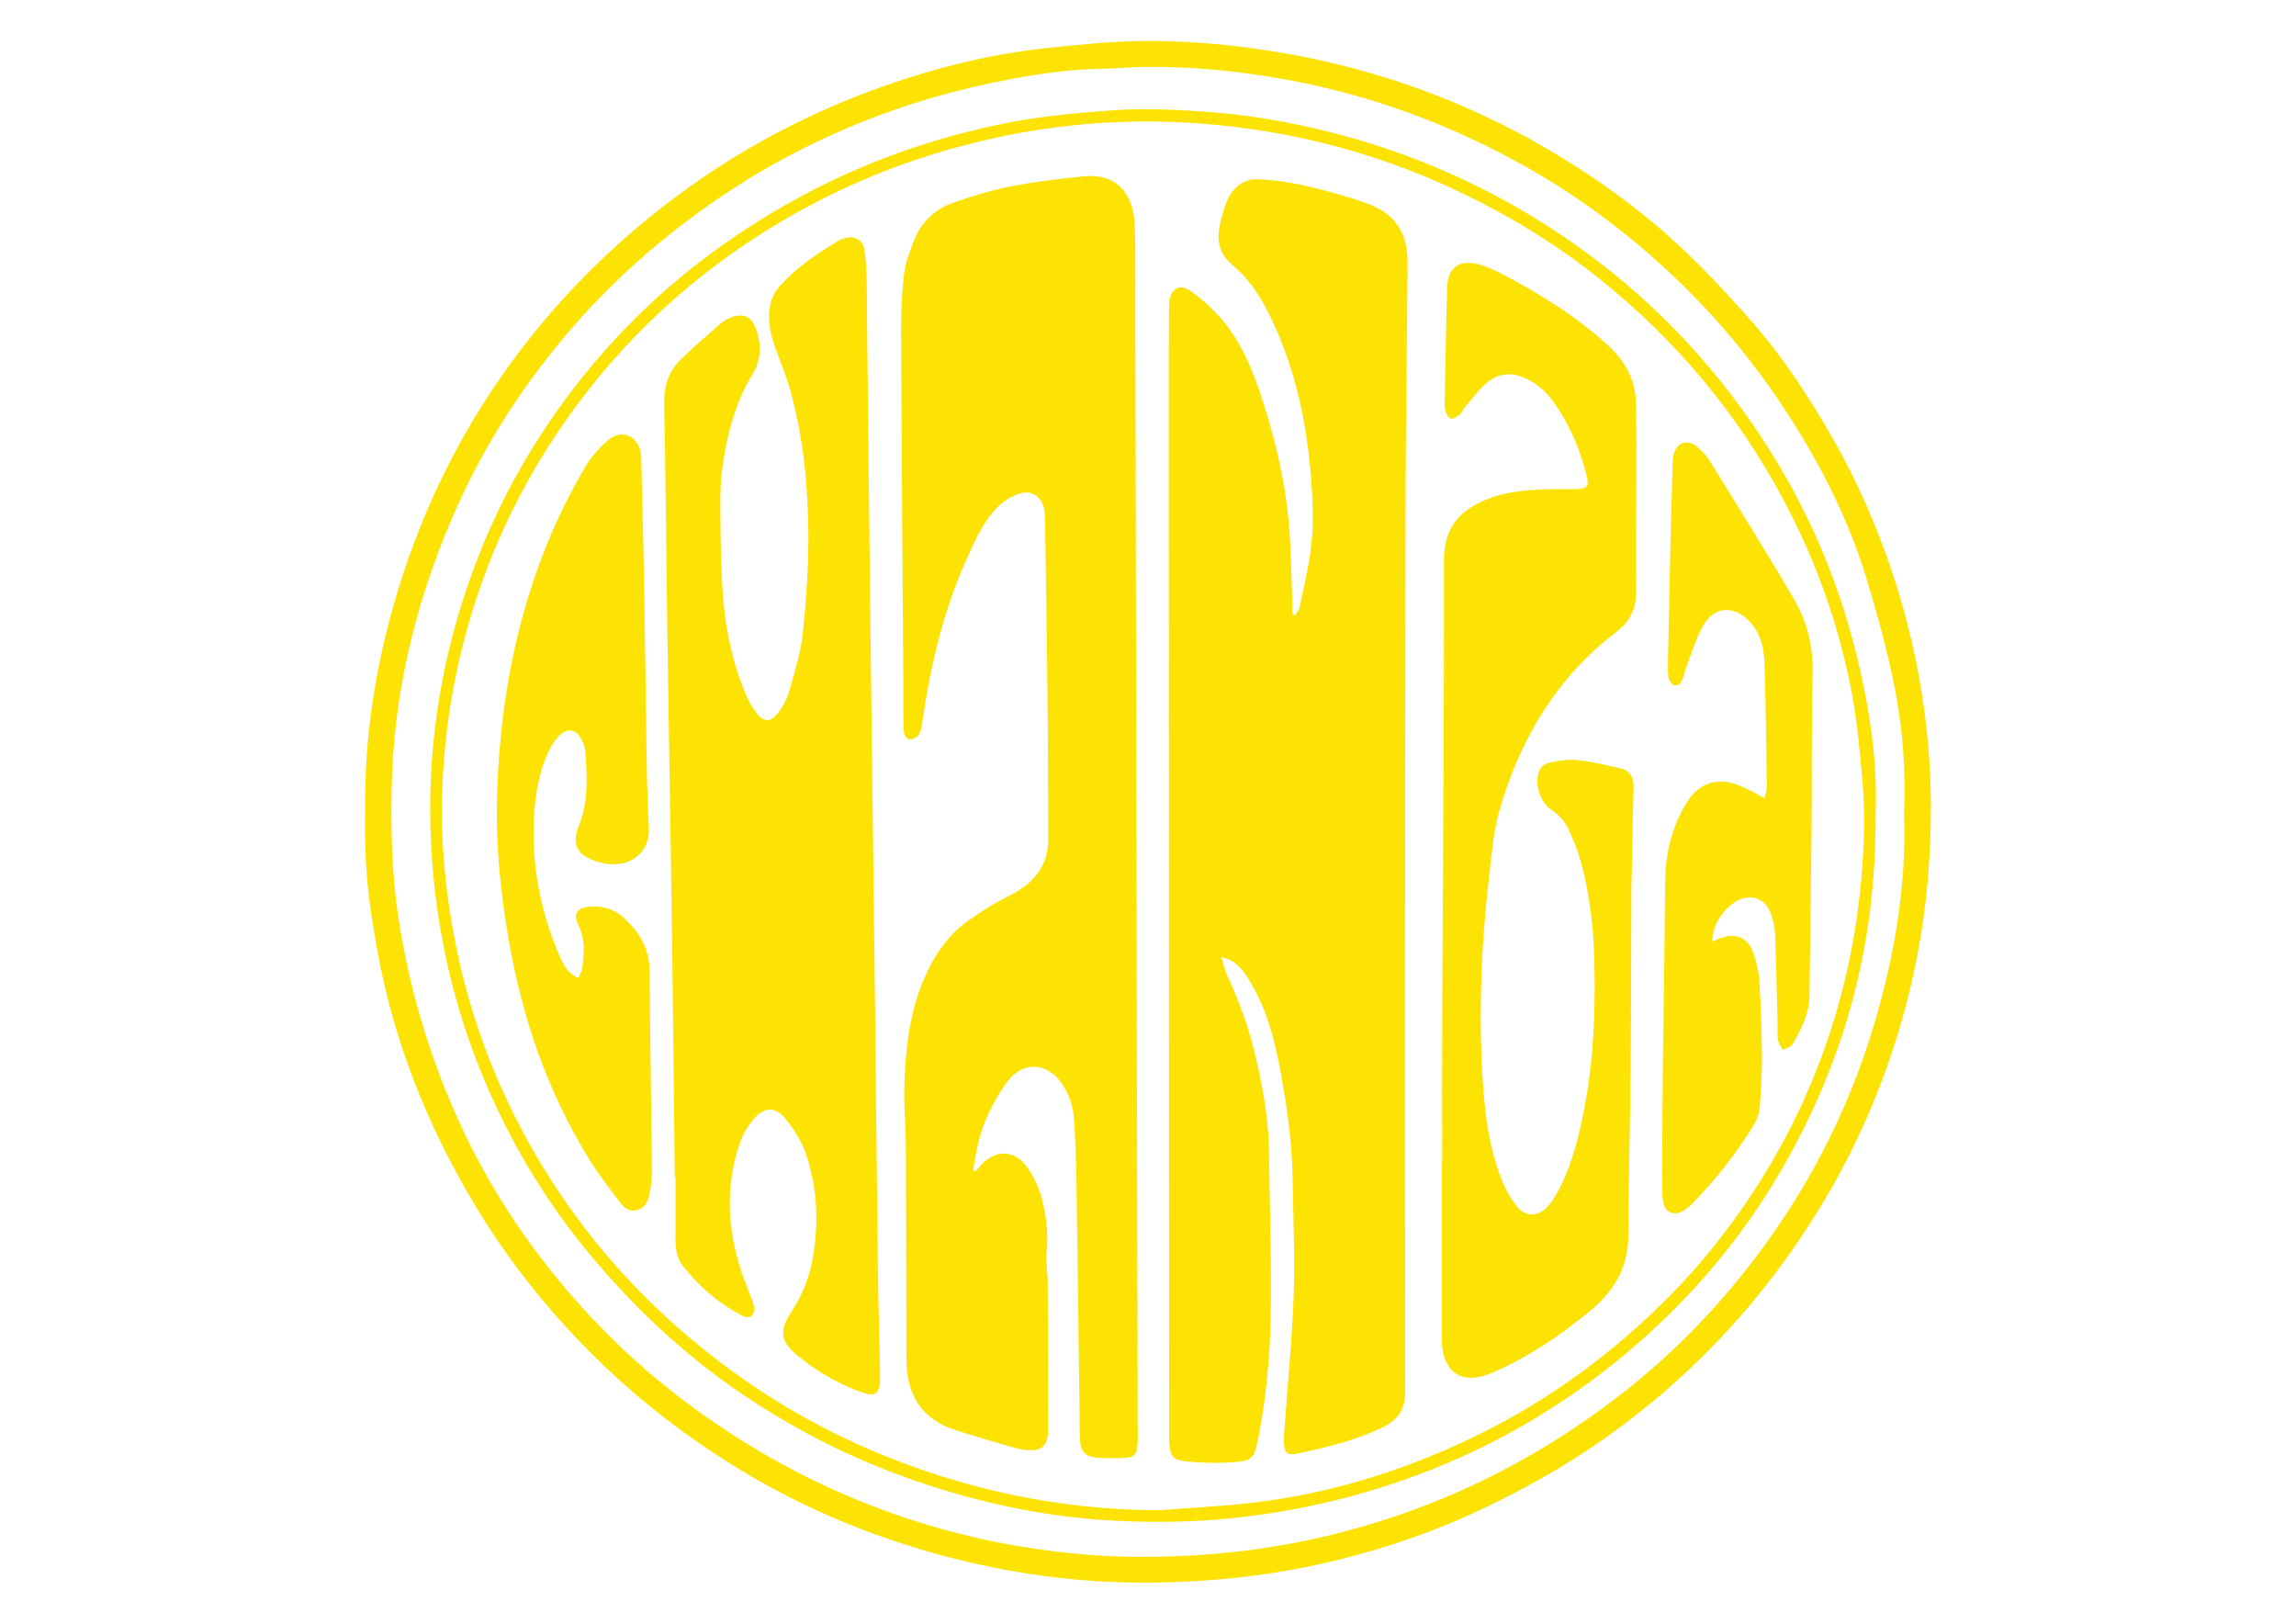 <?xml version="1.0" encoding="UTF-8"?>
<svg id="Capa_1" xmlns="http://www.w3.org/2000/svg" version="1.1" viewBox="0 0 841.89 595.28">
  <!-- Generator: Adobe Illustrator 29.0.0, SVG Export Plug-In . SVG Version: 2.1.0 Build 186)  -->
  <defs>
    <style>
      .st0 {
        fill: #fde304;
      }
    </style>
  </defs>
  <path class="st0" d="M133.89,297.84c-.43-29.64,4.53-58.42,13.66-86.56,10.51-32.39,26.34-61.91,47.64-88.46,15.32-19.1,32.87-35.89,52.52-50.58,23.46-17.54,49.01-31.04,76.56-40.73,19.56-6.88,39.65-11.86,60.32-13.97,11.31-1.16,22.67-2.39,34.02-2.51,13.93-.15,27.86.9,41.7,2.82,16.88,2.35,33.45,6.02,49.68,11.22,19.92,6.38,38.94,14.8,57.03,25.34,16.97,9.89,32.92,21.23,47.38,34.47,9.32,8.53,17.98,17.85,26.42,27.27,12.56,14.03,22.84,29.74,32.08,46.12,7.35,13.01,13.42,26.62,18.53,40.67,7.6,20.9,12.57,42.43,15.03,64.5,1.97,17.72,1.99,35.51.56,53.3-1.63,20.23-5.45,40.01-11.45,59.39-6.24,20.16-14.63,39.36-25.25,57.6-13.89,23.86-30.8,45.34-50.89,64.26-16.29,15.34-34.14,28.59-53.63,39.66-15.39,8.75-31.32,16.28-47.99,22.14-17.12,6.03-34.7,10.43-52.68,13.13-11.58,1.74-23.22,2.69-34.94,3.13-36.2,1.36-71.29-4.35-105.4-16.15-24.99-8.65-48.32-20.67-70-35.89-13.69-9.61-26.46-20.27-38.25-32.1-16.6-16.66-31.06-35.01-43.08-55.24-17.04-28.67-29.16-59.28-35.09-92.14-3.28-18.16-4.79-29.78-4.51-50.7ZM698.15,297.85c.75-14.98-.45-30.38-3.38-45.49-2.65-13.66-6.4-27.14-10.45-40.47-5.66-18.65-14.09-36.15-24.19-52.8-14.91-24.59-33.11-46.42-54.78-65.37-14.3-12.51-29.67-23.53-46.22-32.79-27.22-15.23-56.13-25.97-86.88-31.63-17.24-3.17-34.6-4.95-52.13-4.79-5.44.05-10.88.62-16.33.71-10.95.16-21.74,1.67-32.46,3.65-40.66,7.48-78.06,22.78-111.91,46.65-19.91,14.04-37.79,30.3-53.34,49.02-16.7,20.09-30.42,42.08-40.67,66.19-13.44,31.64-21.25,64.51-21.82,98.97-.26,15.73.13,31.41,2.53,47.01,3.87,25.21,10.99,49.41,21.38,72.71,11.94,26.79,28.19,50.7,48.02,72.18,11.76,12.75,24.68,24.24,38.74,34.51,13.65,9.97,27.98,18.73,43.12,26.16,15.3,7.5,31.15,13.57,47.57,18.18,17.51,4.92,35.35,8.06,53.44,9.51,11.32.9,22.68,1,34.1.53,18.37-.75,36.43-3.18,54.23-7.44,39.9-9.55,76.02-27.14,108.32-52.4,16.99-13.28,32.15-28.56,45.49-45.5,21.16-26.87,36.89-56.73,46.64-89.52,7.48-25.17,11.96-50.89,10.99-77.79Z"/>
  <path class="st0" d="M687.74,297.22c.49,49.88-11.77,92.69-35,132.47-13.12,22.47-29.52,42.38-48.8,59.8-21.96,19.83-46.58,35.68-73.88,47.17-23.49,9.89-47.91,16.28-73.26,19.37-16,1.95-32.02,2.32-48.03,1.49-26.61-1.37-52.39-7.1-77.44-16.16-19.7-7.13-38.26-16.55-55.79-27.99-20.82-13.59-39.09-30.1-55.37-48.87-14.37-16.57-26.46-34.68-36.11-54.35-9.29-18.93-16.24-38.7-20.63-59.39-3.31-15.59-5.16-31.27-5.6-47.2-.92-32.97,4.57-64.77,16.08-95.65,9.5-25.5,22.9-48.76,39.87-69.92,21.85-27.25,48.44-48.88,79.11-65.56,24.01-13.06,49.49-22.01,76.25-27.35,12.75-2.54,25.67-3.66,38.64-4.62,11.11-.83,22.13-.32,33.14.41,15.69,1.05,31.18,3.64,46.47,7.49,30.18,7.59,58.25,19.95,84.11,37.15,28.22,18.76,52,42.21,71.22,70.14,16.6,24.12,28.92,50.33,36.51,78.63,5.84,21.77,9.31,43.92,8.52,62.95ZM425.32,553.67c11.65-.93,23.34-1.45,34.94-2.86,27.29-3.3,53.26-11.31,78.11-23.02,20.57-9.7,39.45-22.01,56.75-36.77,11.98-10.23,23.08-21.37,32.93-33.63,13.59-16.93,24.97-35.27,33.84-55.18,13.92-31.21,20.83-63.91,21.61-97.96.15-6.71-.15-13.47-.77-20.16-.9-9.73-1.8-19.5-3.56-29.09-4.63-25.25-13.17-49.17-25.27-71.86-17.01-31.88-39.77-58.91-67.97-81.37-15.36-12.23-32.03-22.4-49.73-30.93-32.83-15.82-67.52-24.29-103.8-26.02-23.47-1.12-46.74,1.03-69.72,6.23-26.18,5.93-50.88,15.47-74.1,28.92-27.93,16.18-52.06,36.82-72.1,62.1-16.04,20.23-28.77,42.39-37.98,66.59-9.97,26.19-15.36,53.26-16.36,81.19-.61,17.02.9,33.95,3.87,50.73,5.92,33.46,18.24,64.45,36.62,92.94,13.72,21.26,30.34,40.04,49.7,56.47,20.1,17.06,42.15,30.91,66.29,41.32,34,14.65,69.51,22.3,106.72,22.36Z"/>
  <path class="st0" d="M447.82,350.71c.86,2.86,1.23,4.85,2.04,6.64,4,8.77,7.49,17.72,9.81,27.09,3.08,12.47,5.49,25.04,5.64,37.96.23,20.19,1.01,40.4.61,60.58-.29,14.71-1.63,29.44-4.5,43.95-1.6,8.08-2.02,8.68-10.22,9.2-5.56.36-11.22.17-16.77-.43-4.39-.48-5.31-2.01-5.67-6.4-.09-1.12-.07-2.24-.07-3.37-.05-131.53-.1-263.07-.14-394.6,0-5.77.06-11.55.1-17.32.01-1.28-.01-2.58.16-3.84.58-4.21,3.65-6.13,7.18-3.82,3.83,2.51,7.33,5.68,10.47,9.03,8.66,9.25,13.12,20.8,16.88,32.63,5.22,16.41,8.84,33.14,9.7,50.39.38,7.52.58,15.05.84,22.57.05,1.4,0,2.81,0,4.21.33.12.66.24.99.36.57-.96,1.43-1.86,1.65-2.9,1.4-6.57,2.91-13.14,3.9-19.78,1.53-10.2.96-20.46.04-30.7-1.5-16.7-4.87-32.98-11.3-48.53-4.13-9.99-8.94-19.54-17.47-26.69-4.51-3.78-5.69-8.78-4.43-14.37.63-2.81,1.36-5.63,2.41-8.3,2.21-5.63,6.36-8.99,12.56-8.53,5.57.41,11.18,1.13,16.61,2.4,7.48,1.75,14.95,3.76,22.18,6.35,10.53,3.77,15.16,10.78,15.09,22.08-.2,31.59-.71,63.17-.76,94.76-.15,106.19-.22,212.38-.08,318.57,0,6.88-2.72,10.77-8.47,13.49-10.09,4.77-20.8,7.45-31.68,9.6-3.03.6-4.03-.34-4.31-3.51-.11-1.27-.05-2.57.04-3.84,1.2-16.94,2.87-33.87,3.5-50.83.52-14.08-.18-28.2-.37-42.3-.18-12.7-1.85-25.26-4.09-37.73-2.02-11.23-4.56-22.33-10.12-32.46-2.08-3.79-4.27-7.58-8.05-10.01-.85-.54-1.9-.76-3.95-1.54Z"/>
  <path class="st0" d="M357.74,429.38c.61-.71,1.21-1.44,1.85-2.13,5.55-6.1,12.77-5.79,17.38,1.14,2.18,3.28,3.98,7.04,4.98,10.84,1.7,6.5,2.53,13.16,1.8,20-.37,3.46.4,7.02.42,10.54.09,17.8.11,35.61.15,53.41,0,1.12.01,2.26-.15,3.36-.5,3.37-2.39,5.17-5.83,5.15-2.22-.02-4.49-.36-6.63-.97-7.09-2.01-14.16-4.15-21.19-6.36-11.2-3.52-17.19-11.24-18.05-22.93-.13-1.76-.11-3.53-.12-5.29-.06-25.66-.08-51.33-.21-76.99-.03-6.57-.7-13.14-.55-19.7.27-11.06,1.11-22.09,4.4-32.77,2.77-9,6.85-17.43,13.31-24.25,3.68-3.89,8.49-6.78,13.02-9.77,3.47-2.29,7.41-3.84,10.94-6.04,6.98-4.33,11.17-10.39,11.11-18.96-.12-17.16-.07-34.32-.25-51.49-.22-21.32-.59-42.64-.91-63.97-.03-1.92-.02-3.88-.4-5.74-.89-4.31-4.32-6.77-8.52-5.61-2.66.74-5.39,2.21-7.43,4.06-5.83,5.29-8.97,12.4-12.15,19.43-8.67,19.16-13.52,39.37-16.48,60.1-.22,1.58-.43,3.26-1.16,4.62-.5.94-1.82,1.85-2.88,1.99-1.66.22-2.54-1.14-2.76-2.72-.15-1.11-.17-2.24-.18-3.36-.02-4.81,0-9.62-.03-14.44-.29-42.82-.63-85.63-.82-128.45-.03-7.19.21-14.44,1.09-21.57.53-4.37,2.23-8.68,3.89-12.82,2.65-6.6,7.66-11.14,14.3-13.42,6.8-2.34,13.73-4.53,20.77-5.91,8.78-1.72,17.71-2.77,26.63-3.68,13.71-1.41,18.75,7.81,19.06,18.64.3,10.26.13,20.53.15,30.79.29,135.69.58,271.37.86,407.06,0,2.89.09,5.78-.07,8.66-.17,3.23-1.17,4.44-4.35,4.63-3.67.22-7.39.21-11.04-.13-3.72-.35-5.38-2.22-5.65-6-.25-3.51-.16-7.05-.2-10.58-.37-28.54-.71-57.08-1.14-85.62-.1-6.73-.39-13.46-.73-20.18-.26-5.19-1.49-10.14-4.49-14.52-5.43-7.95-14.18-8.6-20.01-1-3.08,4.02-5.58,8.62-7.64,13.26-2.72,6.13-4.05,12.73-5.02,19.35l.96.32Z"/>
  <path class="st0" d="M247.43,431.49c-.32-28.54-.62-57.09-.98-85.63-.27-20.84-.63-41.69-.95-62.53-.33-21.32-.68-42.65-.97-63.97-.33-23.73-.46-47.46-.99-71.19-.14-6.37,1.5-11.81,5.9-16.19,4.75-4.73,9.87-9.1,14.94-13.51,1.18-1.02,2.71-1.77,4.2-2.28,4.07-1.37,6.92-.05,8.45,3.96,2.22,5.84,2.22,11.63-1.14,17.12-5.35,8.76-8.28,18.43-10.12,28.39-1.04,5.65-1.63,11.46-1.62,17.2.02,12.17.05,24.39,1.03,36.51,1,12.48,3.68,24.75,8.79,36.32.9,2.03,2.08,4,3.45,5.75,2.61,3.36,5.23,3.44,7.84,0,1.71-2.26,3.23-4.89,3.99-7.6,2-7.08,4.3-14.22,5.08-21.48,1.31-12.25,2.17-24.62,2.07-36.93-.14-17.49-1.83-34.92-6.51-51.88-1.4-5.08-3.35-10.02-5.23-14.95-1.68-4.39-2.79-8.82-2.64-13.58.12-3.88,1.32-7.21,3.88-10.09,6.16-6.91,13.73-12.01,21.61-16.69,1.07-.63,2.39-1.03,3.63-1.16,3.1-.33,5.35,1.35,5.78,4.42.45,3.17.77,6.37.86,9.57.16,5.77.09,11.55.16,17.32.35,33.03.71,66.07,1.08,99.1.3,25.98.63,51.95.95,77.93.32,26.62.66,53.24.96,79.85.34,30.63.61,61.26.99,91.89.15,12.18.59,24.36.77,36.54.12,7.92-1.43,8.9-8.74,6-7.67-3.04-14.7-7.22-21.1-12.36-6.77-5.44-7.34-9.31-2.59-16.53,4.13-6.28,6.72-13.08,7.92-20.47,2.12-13.06,1.42-25.96-3.08-38.4-1.54-4.26-4.27-8.25-7.12-11.84-3.48-4.39-7.71-4.37-11.42-.1-2.15,2.48-3.99,5.5-5.09,8.59-5.62,15.72-4.81,31.51.24,47.21,1.08,3.35,2.47,6.6,3.7,9.91.39,1.05.86,2.1,1.01,3.19.48,3.52-1.36,4.99-4.49,3.35-8.49-4.46-15.65-10.58-21.54-18.14-2.16-2.77-2.73-6.07-2.71-9.54.06-7.7.02-15.4.02-23.1-.09,0-.18,0-.27,0Z"/>
  <path class="st0" d="M528.81,426.16c0-17.64-.06-35.29.01-52.93.24-55.97.74-111.95.64-167.92-.02-12.2,6.04-18.35,15.99-22.36,6.64-2.67,13.72-3.18,20.77-3.55,3.84-.2,7.7.02,11.55-.08,4.26-.12,5-.97,4.01-4.91-2.52-10.04-6.49-19.46-12.73-27.81-2.63-3.52-5.92-6.23-10-8.05-5.51-2.46-10.41-1.46-14.65,2.5-2.56,2.39-4.69,5.23-6.96,7.92-.82.98-1.34,2.27-2.28,3.08-.87.75-2.32,1.67-3.16,1.4-.91-.29-1.67-1.78-2.03-2.89-.38-1.18-.27-2.54-.24-3.82.28-13.78.5-27.57.91-41.35.22-7.33,4.47-10.42,11.59-8.46,2.76.76,5.46,1.92,8.01,3.25,14.12,7.36,27.62,15.67,39.42,26.48,6.41,5.87,10.29,13.02,10.23,21.98-.03,4.33.14,8.66.13,12.99-.03,18.29-.17,36.57-.08,54.86.03,6.37-1.94,11.11-7.29,15.2-22.1,16.9-35.57,39.7-43.03,66.14-1.94,6.89-2.5,14.2-3.36,21.35-2.86,23.76-4.03,47.63-2.87,71.52.71,14.55,1.95,29.17,7.69,42.87,1.28,3.06,2.99,6.07,5.07,8.65,3.18,3.95,7.73,3.98,11.22.25,1.72-1.84,3.11-4.08,4.27-6.34,5.39-10.55,7.94-21.96,9.96-33.53,2.9-16.67,3.4-33.48,3.01-50.34-.29-12.39-1.72-24.64-5.03-36.6-1.06-3.84-2.62-7.57-4.25-11.22-1.39-3.09-3.52-5.64-6.49-7.54-4.31-2.76-6.48-10.43-4.16-14.9.62-1.19,2.37-2.23,3.76-2.49,3.29-.6,6.73-1.23,10-.86,5.38.61,10.7,1.85,15.98,3.13,3.16.77,4.66,3.1,4.57,6.47-.26,10.42-.44,20.83-.65,31.25-.04,2.08-.13,4.17-.14,6.25-.09,22.3-.08,44.59-.29,66.89-.19,20.2-.78,40.4-.86,60.6-.05,12-5.78,20.74-14.63,27.92-10.87,8.81-22.34,16.59-35.33,22.14-13.06,5.58-18.41-2.49-18.42-12.2-.03-21.65-.01-43.31-.01-64.96h.18Z"/>
  <path class="st0" d="M212.03,358.68c.53-1.34,1.32-2.57,1.49-3.87.66-5.25,1.12-10.45-1.4-15.53-2.13-4.29-.49-6.58,4.4-6.93,4.75-.35,8.98,1.14,12.39,4.29,5.58,5.16,9.24,11.23,9.29,19.3.15,24.36.6,48.73.86,73.09.03,2.54-.24,5.12-.68,7.63-.53,3.04-1.33,6.16-4.92,7.01-3.48.83-5.34-1.79-7.04-4.05-3.75-4.99-7.55-9.99-10.81-15.3-14.93-24.38-23.99-50.92-28.95-78.99-3.16-17.89-4.95-35.9-4.39-54.05.75-24.44,4.14-48.48,11.28-71.98,5.21-17.14,12.27-33.39,21.43-48.73,2.01-3.37,4.85-6.4,7.8-9.04,4.9-4.39,11-2.01,12.19,4.48.14.78.15,1.6.16,2.4.36,15.22.79,30.44,1.05,45.66.4,23.24.64,46.48,1.02,69.72.11,6.57.45,13.13.72,19.69.42,10.05-7.88,14.57-15.89,13.15-1.1-.19-2.21-.43-3.27-.79-5.75-1.93-9.79-5.01-6.51-13.09,3.58-8.83,3.05-18.24,2.34-27.54-.11-1.39-.76-2.79-1.36-4.08-1.63-3.51-4.91-4.42-7.76-1.79-1.82,1.68-3.3,3.94-4.35,6.21-3.72,7.97-5.01,16.58-5.37,25.25-.7,16.74,2.37,32.87,8.85,48.33,2.4,5.74,3.47,7.18,7.44,9.57Z"/>
  <path class="st0" d="M627.85,345.18c1.09-.44,2.08-.83,3.07-1.23,5.17-2.09,9.81-.39,11.75,4.83,1.27,3.41,2.18,7.11,2.42,10.73.59,9.27.89,18.57.97,27.86.05,6.24-.32,12.5-.82,18.72-.18,2.15-.98,4.44-2.11,6.28-6.41,10.41-13.92,20-22.46,28.75-1.21,1.24-2.65,2.39-4.2,3.15-2.84,1.4-5.58.16-6.41-2.89-.49-1.83-.61-3.8-.6-5.71.04-14.92.1-29.84.26-44.75.25-22.45.71-44.89.84-67.34.06-10.54,2.37-20.29,7.89-29.31,3.86-6.31,9.61-9.01,16.73-7.15,2.44.64,4.75,1.85,7.06,2.92,1.41.65,2.73,1.53,4.68,2.65.42-1.68.97-2.82.95-3.95-.23-15.38-.38-30.77-.92-46.15-.18-5.1-1.33-10.12-5-14.25-5.89-6.64-13.43-6.35-17.68,1.38-2.52,4.59-4,9.75-5.89,14.68-.57,1.49-.87,3.09-1.45,4.58-.55,1.4-1.54,2.83-3.18,2.14-.92-.39-1.84-1.81-1.97-2.86-.31-2.37-.18-4.8-.14-7.2.26-13.3.52-26.61.82-39.91.24-10.42.55-20.83.85-31.24.03-1.12.1-2.26.38-3.34,1.14-4.33,5.07-5.73,8.47-2.87,1.82,1.53,3.55,3.33,4.79,5.34,10.37,16.77,20.84,33.49,30.79,50.51,4.82,8.24,7.15,17.3,6.92,27.13-.46,19.72-.23,39.46-.41,59.19-.18,19.72-.54,39.44-.76,59.16-.07,6.71-3.05,12.38-6.3,17.92-.58.99-2.27,1.34-3.44,1.99-.62-1.2-1.52-2.34-1.79-3.61-.33-1.54-.11-3.19-.15-4.8-.28-11.38-.48-22.76-.93-34.12-.11-2.67-.82-5.4-1.75-7.92-1.8-4.88-6.65-6.73-11.34-4.64-5.5,2.45-10.11,9.39-9.95,15.35Z"/>
</svg>